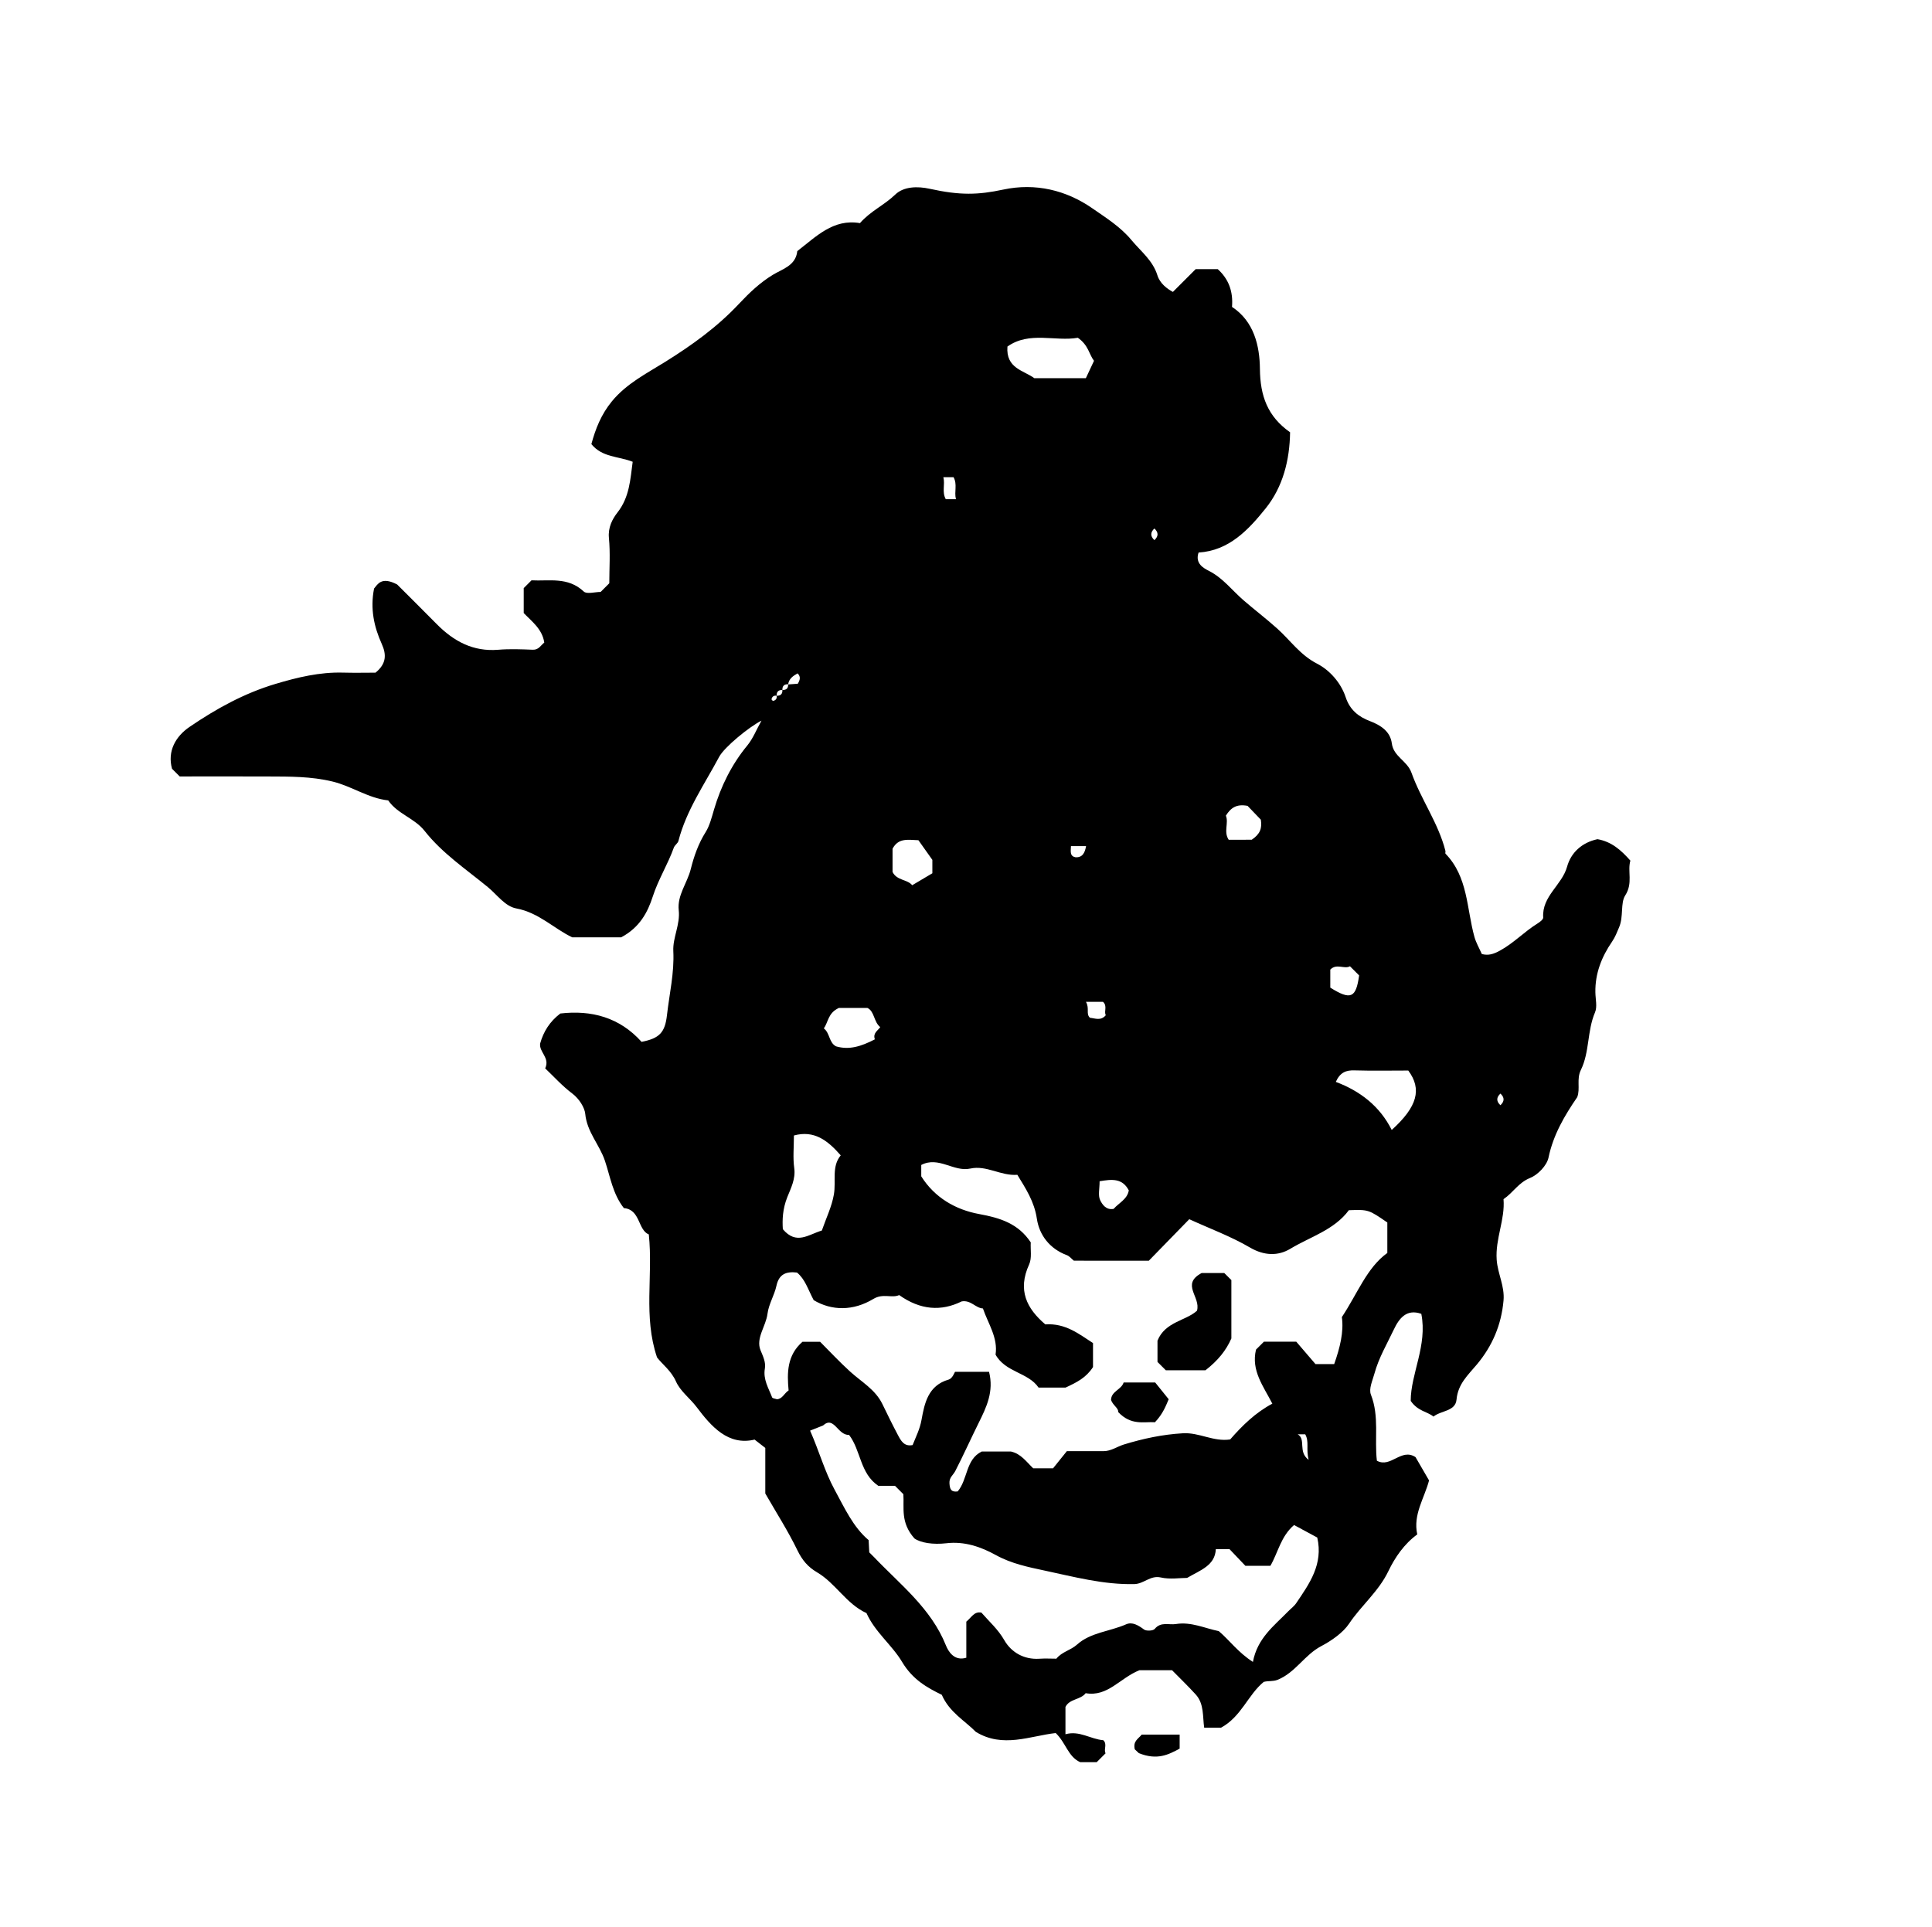 <?xml version="1.0" encoding="iso-8859-1"?>
<!-- Generator: Adobe Illustrator 16.0.0, SVG Export Plug-In . SVG Version: 6.00 Build 0)  -->
<!DOCTYPE svg PUBLIC "-//W3C//DTD SVG 1.1//EN" "http://www.w3.org/Graphics/SVG/1.1/DTD/svg11.dtd">
<svg version="1.1" id="Layer_1" xmlns="http://www.w3.org/2000/svg" xmlns:xlink="http://www.w3.org/1999/xlink" x="0px" y="0px"
	 width="72.36px" height="72.18px" viewBox="0 0 72.36 72.18" style="enable-background:new 0 0 72.36 72.18;" xml:space="preserve"
	>
<g>
	<path style="fill-rule:evenodd;clip-rule:evenodd;fill:none;" d="M79.416,79.631c-28.8,0-57.6,0-86.399,0
		c0-28.871,0-57.743,0-86.615c28.8,0,57.6,0,86.399,0C79.416,21.888,79.416,50.76,79.416,79.631z M28.663,55.947
		c0.423,0.735,0.859,1.416,1.214,2.138c0.177,0.361,0.387,0.616,0.732,0.818c0.695,0.408,1.095,1.186,1.852,1.528
		c0.317,0.71,0.957,1.196,1.334,1.83c0.392,0.656,0.929,0.962,1.486,1.23c0.286,0.658,0.875,0.976,1.274,1.388
		c1.015,0.622,2.036,0.151,2.993,0.045c0.385,0.37,0.461,0.885,0.915,1.09c0.203,0,0.417,0,0.621,0
		c0.111-0.11,0.213-0.212,0.332-0.332c-0.081-0.146,0.075-0.342-0.087-0.49c-0.48-0.039-0.892-0.371-1.416-0.223
		c0-0.396,0-0.709,0-1.022c0.155-0.313,0.561-0.261,0.757-0.516c0.83,0.144,1.277-0.567,2.015-0.861c0.328,0,0.759,0,1.22,0
		c0.286,0.291,0.597,0.591,0.887,0.909c0.318,0.35,0.257,0.828,0.317,1.245c0.282,0,0.497,0,0.63,0
		c0.768-0.419,1.01-1.233,1.601-1.717c0.181-0.047,0.343-0.007,0.524-0.08c0.665-0.271,1.005-0.934,1.634-1.262
		c0.379-0.198,0.815-0.505,1.036-0.836c0.457-0.684,1.107-1.207,1.474-1.971c0.247-0.514,0.592-1.019,1.081-1.375
		c-0.163-0.746,0.263-1.345,0.442-2.022c-0.17-0.292-0.338-0.583-0.506-0.873c-0.535-0.355-0.93,0.421-1.448,0.134
		c-0.096-0.81,0.098-1.658-0.223-2.473c-0.087-0.222,0.058-0.522,0.131-0.79c0.163-0.596,0.469-1.108,0.725-1.648
		c0.195-0.414,0.475-0.789,1.031-0.591c0.234,1.184-0.398,2.245-0.397,3.261c0.269,0.392,0.619,0.396,0.852,0.588
		c0.287-0.232,0.823-0.189,0.864-0.638c0.053-0.583,0.427-0.915,0.761-1.313c0.576-0.688,0.917-1.478,0.999-2.395
		c0.049-0.546-0.22-1.005-0.256-1.529c-0.056-0.79,0.317-1.501,0.256-2.27c0.361-0.244,0.562-0.621,0.993-0.793
		c0.294-0.117,0.63-0.466,0.692-0.764c0.179-0.854,0.596-1.564,1.076-2.265c0.121-0.323-0.035-0.67,0.136-1.019
		c0.329-0.669,0.232-1.46,0.529-2.155c0.091-0.213,0.018-0.498,0.014-0.75c-0.013-0.706,0.234-1.331,0.624-1.899
		c0.121-0.176,0.185-0.353,0.265-0.54c0.173-0.404,0.043-0.903,0.229-1.193c0.301-0.467,0.075-0.902,0.193-1.304
		c-0.35-0.395-0.708-0.712-1.232-0.803c-0.578,0.123-0.992,0.499-1.138,1.029c-0.191,0.695-0.948,1.105-0.895,1.905
		c0.005,0.071-0.128,0.172-0.217,0.227c-0.493,0.305-0.891,0.736-1.41,1.017c-0.243,0.131-0.428,0.188-0.672,0.124
		c-0.095-0.215-0.216-0.42-0.277-0.642c-0.295-1.062-0.236-2.245-1.083-3.116c-0.018-0.019,0.006-0.072-0.003-0.105
		c-0.266-1.046-0.914-1.928-1.271-2.927c-0.163-0.455-0.672-0.6-0.737-1.103c-0.058-0.442-0.411-0.677-0.813-0.83
		c-0.434-0.164-0.756-0.42-0.915-0.898c-0.183-0.549-0.603-1.015-1.073-1.257c-0.632-0.325-0.998-0.871-1.488-1.312
		c-0.413-0.373-0.859-0.708-1.279-1.074c-0.42-0.367-0.756-0.819-1.276-1.086c-0.197-0.101-0.535-0.276-0.393-0.69
		c1.142-0.069,1.873-0.857,2.517-1.66c0.641-0.8,0.896-1.797,0.91-2.845c-0.845-0.594-1.12-1.364-1.13-2.373
		c-0.008-0.866-0.222-1.784-1.045-2.324c0.048-0.588-0.133-1.051-0.535-1.415c-0.229,0-0.443,0-0.825,0
		c-0.219,0.219-0.52,0.519-0.854,0.854c-0.221-0.117-0.486-0.32-0.578-0.616c-0.176-0.568-0.624-0.903-0.976-1.328
		c-0.412-0.497-0.96-0.838-1.464-1.188c-0.979-0.68-2.134-0.958-3.333-0.702c-0.947,0.202-1.619,0.222-2.761-0.03
		c-0.446-0.098-0.969-0.091-1.288,0.218c-0.408,0.394-0.934,0.623-1.321,1.069c-1-0.172-1.643,0.507-2.347,1.048
		c-0.056,0.546-0.559,0.671-0.913,0.887c-0.49,0.298-0.89,0.681-1.271,1.088c-0.813,0.868-1.756,1.546-2.766,2.176
		c-0.692,0.431-1.445,0.81-1.993,1.476c-0.405,0.492-0.616,1.036-0.769,1.603c0.409,0.503,1.007,0.45,1.547,0.662
		c-0.09,0.657-0.115,1.319-0.572,1.903c-0.188,0.24-0.356,0.559-0.318,0.949c0.055,0.567,0.014,1.145,0.014,1.699
		c-0.121,0.121-0.223,0.223-0.324,0.325c-0.216,0-0.519,0.092-0.633-0.016c-0.593-0.561-1.301-0.383-1.956-0.419
		c-0.105,0.105-0.181,0.181-0.292,0.292c0,0.275,0,0.59,0,0.933c0.295,0.31,0.694,0.594,0.77,1.107
		c-0.132,0.103-0.208,0.276-0.429,0.268c-0.431-0.016-0.866-0.034-1.294,0.001c-0.942,0.078-1.67-0.318-2.305-0.961
		c-0.552-0.56-1.111-1.112-1.483-1.485c-0.586-0.307-0.727-0.011-0.864,0.153c-0.151,0.763-0.001,1.433,0.288,2.075
		c0.176,0.391,0.182,0.739-0.234,1.076c-0.369,0-0.795,0.009-1.221-0.002c-0.87-0.023-1.694,0.175-2.524,0.423
		c-1.172,0.351-2.224,0.932-3.217,1.609c-0.525,0.357-0.84,0.911-0.659,1.57c0.118,0.118,0.194,0.194,0.288,0.288
		c1.096,0,2.209-0.003,3.322,0.001c0.804,0.003,1.596-0.005,2.4,0.189c0.725,0.175,1.341,0.627,2.087,0.707
		c0.347,0.509,0.987,0.665,1.363,1.143c0.664,0.843,1.56,1.44,2.375,2.111c0.334,0.275,0.636,0.716,1.058,0.793
		c0.842,0.156,1.417,0.76,2.097,1.083c0.685,0,1.327,0,1.831,0c0.703-0.372,0.997-0.949,1.184-1.528
		c0.208-0.643,0.564-1.208,0.79-1.834c0.033-0.093,0.148-0.159,0.172-0.251c0.297-1.152,0.976-2.119,1.524-3.147
		c0.196-0.369,1.133-1.133,1.586-1.357c-0.2,0.354-0.312,0.664-0.535,0.935c-0.583,0.707-0.988,1.529-1.242,2.394
		c-0.085,0.289-0.167,0.612-0.312,0.842c-0.275,0.438-0.441,0.918-0.559,1.388c-0.13,0.523-0.513,0.979-0.451,1.542
		c0.06,0.536-0.229,1.026-0.203,1.53c0.042,0.818-0.147,1.598-0.237,2.395c-0.074,0.658-0.281,0.875-0.952,1.006
		c-0.823-0.919-1.879-1.196-3.043-1.062c-0.399,0.304-0.63,0.679-0.756,1.121c-0.051,0.324,0.378,0.531,0.188,0.934
		c0.326,0.309,0.64,0.66,1.009,0.938c0.274,0.206,0.47,0.543,0.491,0.764c0.064,0.683,0.535,1.156,0.737,1.759
		c0.2,0.597,0.292,1.242,0.71,1.774c0.622,0.053,0.52,0.821,0.934,0.986c0.164,1.566-0.211,3.069,0.308,4.607
		c0.191,0.254,0.53,0.495,0.71,0.902c0.162,0.368,0.526,0.629,0.777,0.963c0.54,0.718,1.176,1.452,2.167,1.214
		c0.188,0.146,0.301,0.234,0.401,0.312C28.663,54.846,28.663,55.419,28.663,55.947z M44.182,64.98c-0.502,0-0.979,0-1.422,0
		c-0.137,0.166-0.33,0.244-0.26,0.551c0.068,0.063,0.191,0.18,0.152,0.143c0.69,0.279,1.114,0.055,1.529-0.169
		C44.182,65.334,44.182,65.166,44.182,64.98z M61.683,32.173c0.31,0.471,0.681,0.42,1.043,0.315
		c0.432-0.359,0.345-0.679-0.034-1.006c-0.219,0-0.461,0-0.691,0C61.894,31.713,61.797,31.925,61.683,32.173z"/>
	<path fill="currentColor" d="M28.663,55.947c0-0.528,0-1.102,0-1.707c-0.1-0.077-0.212-0.165-0.401-0.312
		c-0.99,0.238-1.627-0.496-2.167-1.214c-0.251-0.334-0.615-0.595-0.777-0.963c-0.18-0.407-0.519-0.648-0.71-0.902
		c-0.52-1.538-0.144-3.041-0.308-4.607c-0.414-0.165-0.312-0.934-0.934-0.986c-0.418-0.532-0.51-1.178-0.71-1.774
		c-0.202-0.603-0.673-1.076-0.737-1.759c-0.021-0.221-0.216-0.558-0.491-0.764c-0.37-0.278-0.684-0.63-1.009-0.938
		c0.189-0.402-0.239-0.609-0.188-0.934c0.125-0.442,0.356-0.817,0.755-1.121c1.164-0.135,2.22,0.143,3.043,1.062
		c0.671-0.131,0.878-0.348,0.952-1.006c0.09-0.797,0.278-1.576,0.237-2.395c-0.025-0.503,0.263-0.994,0.203-1.53
		c-0.062-0.562,0.321-1.018,0.451-1.542c0.117-0.47,0.283-0.951,0.559-1.388c0.145-0.23,0.227-0.553,0.312-0.842
		c0.254-0.865,0.66-1.688,1.242-2.394c0.223-0.271,0.335-0.58,0.535-0.935c-0.453,0.225-1.39,0.989-1.586,1.357
		c-0.548,1.029-1.227,1.996-1.524,3.147c-0.023,0.092-0.139,0.159-0.172,0.251c-0.225,0.627-0.582,1.192-0.79,1.834
		c-0.187,0.579-0.481,1.156-1.184,1.528c-0.504,0-1.146,0-1.831,0c-0.681-0.323-1.255-0.928-2.097-1.083
		c-0.421-0.078-0.724-0.519-1.058-0.793c-0.815-0.671-1.711-1.268-2.375-2.111c-0.376-0.479-1.017-0.634-1.363-1.143
		c-0.746-0.08-1.362-0.532-2.087-0.707c-0.804-0.194-1.596-0.186-2.4-0.189c-1.113-0.005-2.227-0.001-3.322-0.001
		c-0.094-0.093-0.17-0.169-0.288-0.288c-0.181-0.659,0.134-1.213,0.659-1.57c0.993-0.677,2.044-1.259,3.217-1.609
		c0.83-0.248,1.654-0.446,2.524-0.423c0.426,0.012,0.852,0.002,1.221,0.002c0.416-0.337,0.411-0.685,0.234-1.076
		c-0.289-0.643-0.438-1.313-0.288-2.075c0.137-0.164,0.278-0.46,0.864-0.153c0.373,0.373,0.931,0.926,1.483,1.485
		c0.635,0.643,1.363,1.039,2.305,0.961c0.429-0.036,0.863-0.018,1.294-0.001c0.221,0.008,0.297-0.165,0.429-0.268
		c-0.076-0.513-0.475-0.797-0.77-1.107c0-0.342,0-0.657,0-0.933c0.111-0.111,0.188-0.188,0.292-0.292
		c0.654,0.036,1.362-0.141,1.956,0.419c0.114,0.108,0.417,0.016,0.633,0.016c0.102-0.102,0.204-0.204,0.324-0.325
		c0-0.554,0.041-1.131-0.014-1.699c-0.038-0.39,0.13-0.709,0.318-0.949c0.458-0.584,0.482-1.246,0.572-1.903
		c-0.54-0.212-1.138-0.159-1.547-0.662c0.153-0.566,0.364-1.11,0.769-1.603c0.547-0.666,1.301-1.044,1.993-1.476
		c1.01-0.629,1.953-1.308,2.766-2.176c0.382-0.407,0.781-0.79,1.271-1.088c0.354-0.216,0.857-0.341,0.913-0.887
		c0.705-0.541,1.347-1.22,2.347-1.048c0.388-0.447,0.914-0.676,1.321-1.069c0.319-0.309,0.842-0.316,1.288-0.218
		c1.143,0.252,1.814,0.232,2.761,0.03c1.199-0.256,2.354,0.021,3.333,0.702c0.504,0.35,1.052,0.691,1.464,1.188
		c0.352,0.425,0.8,0.76,0.976,1.328c0.092,0.295,0.357,0.499,0.578,0.616c0.335-0.335,0.636-0.635,0.854-0.854
		c0.382,0,0.597,0,0.825,0c0.402,0.364,0.583,0.827,0.535,1.415c0.823,0.54,1.037,1.458,1.045,2.324
		c0.01,1.009,0.285,1.779,1.13,2.373c-0.015,1.047-0.27,2.045-0.91,2.845c-0.644,0.803-1.375,1.591-2.517,1.66
		c-0.143,0.414,0.195,0.589,0.393,0.69c0.521,0.267,0.856,0.72,1.276,1.086c0.42,0.366,0.866,0.702,1.279,1.074
		c0.49,0.441,0.856,0.987,1.488,1.312c0.471,0.243,0.891,0.708,1.073,1.257c0.159,0.478,0.481,0.734,0.915,0.898
		c0.402,0.153,0.756,0.387,0.813,0.83c0.065,0.503,0.574,0.648,0.737,1.103c0.356,1,1.005,1.881,1.271,2.927
		c0.009,0.034-0.015,0.087,0.003,0.105c0.847,0.871,0.788,2.054,1.083,3.116c0.062,0.222,0.183,0.427,0.277,0.642
		c0.244,0.064,0.429,0.007,0.672-0.124c0.52-0.281,0.917-0.712,1.41-1.017c0.089-0.055,0.222-0.155,0.217-0.227
		c-0.054-0.8,0.703-1.21,0.895-1.905c0.146-0.53,0.56-0.906,1.138-1.029c0.524,0.091,0.883,0.408,1.232,0.803
		c-0.118,0.401,0.107,0.837-0.193,1.304c-0.186,0.29-0.056,0.789-0.229,1.193c-0.08,0.187-0.144,0.364-0.265,0.54
		c-0.39,0.568-0.637,1.193-0.624,1.899c0.004,0.252,0.077,0.537-0.014,0.75c-0.297,0.695-0.2,1.486-0.529,2.155
		c-0.171,0.349-0.015,0.695-0.136,1.019c-0.48,0.7-0.897,1.41-1.076,2.265c-0.063,0.298-0.398,0.646-0.692,0.764
		c-0.432,0.172-0.632,0.549-0.993,0.793c0.062,0.769-0.312,1.479-0.256,2.27c0.036,0.524,0.305,0.983,0.256,1.529
		c-0.082,0.917-0.423,1.707-0.999,2.395c-0.334,0.398-0.708,0.73-0.761,1.313c-0.041,0.448-0.577,0.405-0.864,0.638
		c-0.232-0.192-0.583-0.196-0.852-0.588c-0.001-1.016,0.632-2.077,0.397-3.261c-0.557-0.198-0.836,0.177-1.031,0.591
		c-0.256,0.54-0.562,1.053-0.725,1.648c-0.073,0.268-0.218,0.568-0.131,0.79c0.32,0.814,0.127,1.663,0.223,2.473
		c0.519,0.287,0.913-0.489,1.448-0.134c0.168,0.29,0.336,0.581,0.506,0.873c-0.18,0.678-0.605,1.276-0.442,2.022
		c-0.489,0.356-0.834,0.861-1.081,1.375c-0.366,0.764-1.017,1.287-1.474,1.971c-0.221,0.331-0.657,0.638-1.036,0.836
		c-0.629,0.328-0.969,0.991-1.634,1.262c-0.182,0.073-0.344,0.033-0.524,0.08c-0.591,0.483-0.833,1.298-1.601,1.717
		c-0.133,0-0.348,0-0.63,0c-0.061-0.417,0.001-0.896-0.317-1.245c-0.29-0.318-0.601-0.618-0.887-0.909c-0.461,0-0.892,0-1.22,0
		c-0.737,0.294-1.185,1.005-2.015,0.861c-0.196,0.255-0.602,0.202-0.757,0.516c0,0.313,0,0.627,0,1.022
		c0.524-0.148,0.936,0.184,1.416,0.223c0.162,0.148,0.006,0.345,0.087,0.49c-0.119,0.12-0.221,0.222-0.332,0.332
		c-0.204,0-0.418,0-0.621,0c-0.454-0.205-0.53-0.72-0.915-1.09c-0.957,0.106-1.979,0.577-2.993-0.045
		c-0.399-0.412-0.989-0.729-1.274-1.388c-0.557-0.269-1.094-0.574-1.486-1.23c-0.377-0.634-1.018-1.12-1.334-1.83
		c-0.756-0.343-1.156-1.12-1.852-1.528c-0.345-0.202-0.555-0.457-0.732-0.818C29.522,57.363,29.086,56.683,28.663,55.947z
		 M29.088,26.063c0.149,0.005,0.222-0.066,0.216-0.216c0.149,0.005,0.221-0.066,0.214-0.208c0.129-0.01,0.257-0.019,0.362-0.026
		c0.098-0.161,0.106-0.278-0.008-0.388c-0.168,0.094-0.321,0.198-0.353,0.407c-0.149-0.006-0.222,0.066-0.216,0.216
		C29.155,25.842,29.083,25.914,29.088,26.063c-0.104-0.018-0.17,0.03-0.192,0.129c-0.004,0.017,0.046,0.067,0.063,0.063
		C29.058,26.233,29.105,26.168,29.088,26.063z M40.22,47.226c-0.096-0.078-0.167-0.171-0.261-0.206
		c-0.643-0.239-1.034-0.752-1.125-1.367c-0.096-0.648-0.42-1.132-0.731-1.644c-0.622,0.048-1.152-0.368-1.762-0.234
		c-0.62,0.137-1.185-0.474-1.837-0.135c0,0.136,0,0.276,0,0.426c0.498,0.794,1.282,1.251,2.17,1.413
		c0.787,0.144,1.464,0.355,1.931,1.061c-0.016,0.27,0.049,0.589-0.061,0.828c-0.441,0.962-0.089,1.652,0.606,2.244
		c0.766-0.051,1.272,0.371,1.787,0.7c0,0.352,0,0.665,0,0.899c-0.26,0.401-0.604,0.572-1.029,0.769c-0.263,0-0.621,0-1.01,0
		c-0.388-0.572-1.241-0.567-1.611-1.235c0.096-0.633-0.277-1.156-0.473-1.729c-0.278-0.016-0.449-0.323-0.794-0.265
		c-0.772,0.381-1.549,0.326-2.343-0.237c-0.269,0.127-0.604-0.075-0.965,0.144c-0.753,0.455-1.556,0.451-2.236,0.047
		c-0.222-0.418-0.32-0.784-0.626-1.035c-0.393-0.045-0.673,0.046-0.77,0.498c-0.077,0.355-0.29,0.688-0.334,1.043
		c-0.059,0.474-0.447,0.918-0.261,1.371c0.097,0.234,0.202,0.451,0.162,0.683c-0.071,0.411,0.138,0.733,0.271,1.081
		c0.016,0.041,0.119,0.048,0.182,0.071c0.206-0.014,0.266-0.219,0.436-0.331c-0.062-0.655-0.062-1.316,0.518-1.821
		c0.203,0,0.417,0,0.663,0c0.359,0.359,0.726,0.755,1.123,1.115c0.423,0.385,0.941,0.669,1.206,1.212
		c0.189,0.39,0.379,0.779,0.582,1.162c0.114,0.215,0.234,0.445,0.553,0.378c0.122-0.309,0.271-0.595,0.333-0.944
		c0.112-0.618,0.244-1.289,1.02-1.51c0.137-0.039,0.219-0.27,0.235-0.29c0.545,0,0.928,0,1.274,0
		c0.188,0.741-0.098,1.33-0.392,1.921c-0.296,0.597-0.568,1.205-0.873,1.797c-0.077,0.149-0.23,0.241-0.218,0.454
		c0.013,0.218,0.056,0.344,0.309,0.309c0.381-0.451,0.296-1.201,0.9-1.494c0.383,0,0.739,0,1.096,0
		c0.374,0.083,0.577,0.385,0.832,0.629c0.208,0,0.423,0,0.743,0c0.151-0.188,0.352-0.438,0.517-0.643c0.513,0,0.944,0,1.376,0
		c0.278,0,0.513-0.174,0.764-0.251c0.728-0.222,1.441-0.374,2.205-0.419c0.615-0.037,1.145,0.326,1.772,0.231
		c0.45-0.517,0.951-1.008,1.579-1.34c-0.334-0.655-0.8-1.235-0.612-2.025c0.089-0.089,0.191-0.19,0.297-0.297
		c0.354,0,0.714,0,1.211,0c0.212,0.247,0.489,0.57,0.72,0.839c0.289,0,0.499,0,0.701,0c0.215-0.61,0.365-1.207,0.287-1.76
		c0.59-0.89,0.938-1.853,1.703-2.403c0-0.454,0-0.808,0-1.141c-0.705-0.485-0.705-0.485-1.441-0.46
		c-0.548,0.741-1.442,0.992-2.194,1.446c-0.452,0.272-0.976,0.265-1.511-0.049c-0.715-0.418-1.503-0.708-2.272-1.06
		c-0.526,0.541-1.027,1.055-1.514,1.554C42.069,47.226,41.134,47.226,40.22,47.226z M32.557,58.152
		c0.074,0.073,0.125,0.123,0.175,0.175c0.983,1.032,2.138,1.917,2.696,3.311c0.083,0.205,0.3,0.603,0.764,0.461
		c0-0.466,0-0.924,0-1.351c0.196-0.16,0.293-0.391,0.564-0.34c0.292,0.336,0.624,0.624,0.86,1.036
		c0.256,0.447,0.73,0.732,1.314,0.693c0.214-0.015,0.429-0.002,0.635-0.002c0.208-0.261,0.533-0.312,0.774-0.528
		c0.505-0.457,1.228-0.49,1.837-0.759c0.233-0.103,0.461,0.038,0.672,0.194c0.086,0.064,0.339,0.051,0.4-0.022
		c0.232-0.281,0.528-0.14,0.796-0.183c0.571-0.092,1.082,0.161,1.604,0.266c0.409,0.349,0.719,0.794,1.278,1.153
		c0.166-0.89,0.792-1.351,1.318-1.891c0.101-0.104,0.223-0.191,0.303-0.309c0.494-0.73,1.019-1.456,0.789-2.459
		c-0.296-0.16-0.59-0.318-0.869-0.469c-0.499,0.429-0.596,1.027-0.886,1.527c-0.309,0-0.622,0-0.938,0
		c-0.208-0.219-0.405-0.427-0.592-0.622c-0.163,0-0.306,0-0.514,0c-0.031,0.612-0.567,0.779-1.076,1.076
		c-0.272,0-0.644,0.061-0.984-0.016c-0.396-0.089-0.629,0.239-0.993,0.248c-1.156,0.026-2.264-0.274-3.367-0.508
		c-0.597-0.127-1.235-0.258-1.809-0.574c-0.564-0.313-1.186-0.529-1.865-0.448c-0.494,0.058-0.964-0.015-1.195-0.181
		c-0.531-0.601-0.378-1.144-0.414-1.657c-0.102-0.103-0.204-0.204-0.313-0.313c-0.207,0-0.42,0-0.624,0
		c-0.692-0.465-0.651-1.328-1.096-1.907c-0.436,0.016-0.559-0.73-0.976-0.353c-0.173,0.069-0.347,0.139-0.484,0.192
		c0.348,0.791,0.546,1.529,0.918,2.213c0.376,0.691,0.696,1.402,1.274,1.889C32.545,57.897,32.552,58.036,32.557,58.152z
		 M30.781,46.096c0.162-0.468,0.373-0.897,0.451-1.352c0.087-0.503-0.092-1.046,0.256-1.464c-0.494-0.566-0.998-0.95-1.753-0.744
		c0,0.434-0.042,0.833,0.012,1.22c0.058,0.409-0.131,0.765-0.259,1.087c-0.178,0.449-0.191,0.851-0.168,1.203
		C29.828,46.648,30.273,46.248,30.781,46.096z M40.369,12.653c-0.842,0.15-1.817-0.255-2.637,0.329
		c-0.063,0.823,0.614,0.892,1.006,1.185c0.663,0,1.302,0,1.931,0c0.106-0.227,0.204-0.437,0.305-0.651
		C40.788,13.277,40.773,12.935,40.369,12.653z M52.125,42.329c0.964-0.873,1.137-1.529,0.62-2.226c-0.662,0-1.34,0.014-2.017-0.006
		c-0.307-0.009-0.532,0.067-0.698,0.431C50.937,40.867,51.678,41.436,52.125,42.329z M32.767,38.934
		c-0.084-0.233,0.109-0.322,0.201-0.458c-0.248-0.196-0.212-0.594-0.481-0.718c-0.428,0-0.811,0-1.068,0
		c-0.415,0.19-0.393,0.535-0.565,0.765c0.234,0.179,0.188,0.533,0.459,0.674C31.802,39.34,32.249,39.202,32.767,38.934z
		 M34.92,32.713c0-0.277,0-0.491,0-0.502c-0.246-0.347-0.409-0.576-0.522-0.736c-0.419-0.019-0.754-0.084-0.969,0.319
		c0,0.264,0,0.574,0,0.869c0.158,0.327,0.553,0.273,0.736,0.498C34.398,33.021,34.629,32.885,34.92,32.713z M46.881,31.457
		c0.321-0.215,0.392-0.437,0.341-0.752c-0.164-0.171-0.356-0.372-0.496-0.517c-0.411-0.08-0.628,0.071-0.813,0.367
		c0.114,0.27-0.094,0.605,0.106,0.903C46.318,31.457,46.604,31.457,46.881,31.457z M49.824,36.997
		c0.77,0.482,0.962,0.387,1.08-0.457c-0.1-0.1-0.198-0.199-0.343-0.343c-0.211,0.12-0.501-0.12-0.737,0.125
		C49.824,36.54,49.824,36.75,49.824,36.997z M41.184,44.25c0,0.281-0.063,0.527,0.019,0.704c0.075,0.161,0.223,0.385,0.506,0.331
		c0.196-0.224,0.514-0.361,0.568-0.693C42.036,44.133,41.653,44.171,41.184,44.25z M40.673,37.529
		c0.143,0.255-0.011,0.447,0.149,0.597c0.2,0.021,0.409,0.124,0.594-0.096c-0.08-0.144,0.072-0.336-0.104-0.501
		C41.16,37.529,40.993,37.529,40.673,37.529z M35.332,17.875c0.072,0.284-0.062,0.549,0.09,0.824c0.101,0,0.197,0,0.381,0
		c-0.072-0.284,0.062-0.549-0.09-0.824C35.613,17.875,35.516,17.875,35.332,17.875z M40.111,31.696
		c-0.013,0.228-0.037,0.374,0.167,0.417c0.269,0.016,0.355-0.17,0.399-0.417C40.509,31.696,40.343,31.696,40.111,31.696z
		 M48.602,53.729c0.327,0.186-0.003,0.654,0.412,0.957c-0.106-0.414,0.028-0.677-0.129-0.957
		C48.793,53.729,48.698,53.729,48.602,53.729z M43.236,20.234c0.157-0.146,0.157-0.29,0-0.437
		C43.08,19.944,43.08,20.087,43.236,20.234z M56.196,40.966c-0.157,0.146-0.157,0.29,0,0.436
		C56.353,41.256,56.353,41.111,56.196,40.966z"/>
	<path fill="currentColor" d="M44.182,64.98c0,0.186,0,0.354,0,0.524
		c-0.415,0.224-0.839,0.448-1.529,0.169c0.039,0.037-0.084-0.079-0.152-0.143c-0.07-0.307,0.123-0.385,0.26-0.551
		C43.204,64.98,43.68,64.98,44.182,64.98z"/>
	<path style="fill-rule:evenodd;clip-rule:evenodd;fill:none;" d="M40.22,47.226c0.914,0,1.849,0,2.806,0
		c0.486-0.499,0.987-1.013,1.514-1.554c0.77,0.352,1.558,0.642,2.272,1.06c0.535,0.313,1.059,0.321,1.511,0.049
		c0.752-0.454,1.646-0.705,2.194-1.446c0.736-0.025,0.736-0.025,1.441,0.46c0,0.333,0,0.687,0,1.141
		c-0.766,0.551-1.113,1.514-1.703,2.403c0.078,0.553-0.072,1.149-0.287,1.76c-0.202,0-0.412,0-0.701,0
		c-0.23-0.269-0.508-0.592-0.72-0.839c-0.497,0-0.856,0-1.211,0c-0.105,0.106-0.208,0.208-0.297,0.297
		c-0.188,0.79,0.278,1.37,0.612,2.025c-0.628,0.332-1.129,0.823-1.579,1.34c-0.628,0.095-1.157-0.269-1.772-0.231
		c-0.764,0.045-1.478,0.197-2.205,0.419c-0.251,0.077-0.485,0.251-0.764,0.251c-0.432,0-0.863,0-1.376,0
		c-0.165,0.205-0.365,0.454-0.517,0.643c-0.32,0-0.535,0-0.743,0c-0.255-0.244-0.458-0.546-0.832-0.629c-0.356,0-0.713,0-1.096,0
		c-0.604,0.293-0.52,1.043-0.9,1.494c-0.253,0.035-0.296-0.091-0.309-0.309c-0.013-0.213,0.141-0.305,0.218-0.454
		c0.305-0.592,0.577-1.2,0.873-1.797c0.294-0.591,0.58-1.18,0.392-1.921c-0.346,0-0.729,0-1.274,0
		c-0.016,0.021-0.099,0.251-0.235,0.29c-0.776,0.221-0.908,0.892-1.02,1.51c-0.063,0.35-0.211,0.636-0.333,0.944
		c-0.319,0.067-0.439-0.163-0.553-0.378c-0.203-0.383-0.393-0.772-0.582-1.162c-0.264-0.543-0.782-0.827-1.206-1.212
		c-0.397-0.36-0.764-0.756-1.123-1.115c-0.246,0-0.46,0-0.663,0c-0.58,0.505-0.58,1.166-0.518,1.821
		c-0.17,0.112-0.23,0.317-0.436,0.331c-0.063-0.023-0.166-0.03-0.182-0.071c-0.133-0.348-0.343-0.67-0.271-1.081
		c0.041-0.231-0.064-0.448-0.162-0.683c-0.187-0.453,0.202-0.897,0.261-1.371c0.044-0.355,0.257-0.688,0.334-1.043
		c0.097-0.452,0.377-0.543,0.77-0.498c0.307,0.251,0.404,0.617,0.626,1.035c0.68,0.404,1.483,0.408,2.236-0.047
		c0.36-0.219,0.696-0.017,0.965-0.144c0.794,0.563,1.57,0.618,2.343,0.237c0.346-0.059,0.517,0.249,0.794,0.266
		c0.196,0.571,0.569,1.095,0.473,1.728c0.37,0.668,1.224,0.663,1.611,1.235c0.389,0,0.747,0,1.01,0
		c0.425-0.196,0.77-0.367,1.029-0.769c0-0.234,0-0.548,0-0.899c-0.515-0.329-1.021-0.751-1.787-0.7
		c-0.695-0.592-1.048-1.282-0.606-2.244c0.109-0.239,0.045-0.559,0.061-0.828c-0.467-0.705-1.144-0.917-1.931-1.061
		c-0.888-0.162-1.672-0.619-2.17-1.413c0-0.149,0-0.29,0-0.426c0.652-0.339,1.217,0.271,1.837,0.135
		c0.61-0.134,1.14,0.282,1.762,0.234c0.312,0.512,0.636,0.995,0.731,1.644c0.091,0.615,0.482,1.128,1.125,1.367
		C40.053,47.055,40.125,47.147,40.22,47.226z M45.147,51.332c0.479-0.372,0.778-0.752,0.97-1.195c0-0.736,0-1.479,0-2.185
		c-0.111-0.111-0.188-0.188-0.266-0.265c-0.31,0-0.622,0-0.847,0c-0.793,0.424-0.022,0.895-0.175,1.412
		c-0.414,0.38-1.193,0.409-1.479,1.123c0,0.233,0,0.519,0,0.796c0.108,0.108,0.21,0.21,0.313,0.313
		C44.163,51.332,44.663,51.332,45.147,51.332z M41.88,52.896c0.488,0.519,0.967,0.354,1.377,0.382
		c0.303-0.318,0.416-0.632,0.514-0.862c-0.212-0.263-0.386-0.479-0.506-0.628c-0.45,0-0.8,0-1.181,0
		c-0.085,0.274-0.465,0.325-0.472,0.656C41.68,52.642,41.901,52.756,41.88,52.896z"/>
	<path style="fill-rule:evenodd;clip-rule:evenodd;fill:none;" d="M32.557,58.152c-0.005-0.116-0.011-0.255-0.02-0.456
		c-0.578-0.486-0.898-1.197-1.274-1.889c-0.372-0.684-0.57-1.422-0.918-2.213c0.137-0.054,0.311-0.123,0.484-0.192
		c0.417-0.378,0.54,0.368,0.976,0.353c0.444,0.579,0.403,1.442,1.096,1.907c0.203,0,0.417,0,0.624,0
		c0.109,0.109,0.211,0.211,0.313,0.313c0.037,0.514-0.116,1.057,0.415,1.657c0.231,0.166,0.702,0.238,1.195,0.181
		c0.679-0.081,1.301,0.136,1.865,0.448c0.573,0.316,1.212,0.447,1.809,0.574c1.104,0.233,2.211,0.534,3.367,0.508
		c0.364-0.009,0.598-0.337,0.993-0.248c0.341,0.076,0.712,0.016,0.984,0.016c0.509-0.297,1.045-0.464,1.076-1.076
		c0.208,0,0.351,0,0.514,0c0.187,0.195,0.384,0.403,0.592,0.622c0.315,0,0.629,0,0.938,0c0.29-0.5,0.387-1.099,0.886-1.527
		c0.279,0.15,0.573,0.309,0.869,0.469c0.229,1.003-0.295,1.729-0.789,2.459c-0.08,0.117-0.202,0.205-0.303,0.309
		c-0.526,0.54-1.152,1.001-1.318,1.891c-0.56-0.359-0.869-0.805-1.278-1.153c-0.521-0.104-1.032-0.357-1.604-0.266
		c-0.268,0.043-0.563-0.099-0.796,0.183c-0.062,0.073-0.314,0.087-0.4,0.022c-0.211-0.156-0.438-0.297-0.672-0.194
		c-0.609,0.269-1.332,0.302-1.837,0.759c-0.241,0.217-0.566,0.268-0.774,0.528c-0.206,0-0.421-0.013-0.635,0.002
		c-0.584,0.039-1.059-0.246-1.314-0.693c-0.236-0.412-0.568-0.7-0.86-1.036c-0.271-0.051-0.368,0.18-0.564,0.34
		c0,0.427,0,0.885,0,1.351c-0.464,0.142-0.682-0.256-0.764-0.461c-0.558-1.394-1.713-2.278-2.696-3.311
		C32.682,58.275,32.63,58.226,32.557,58.152z"/>
	<path style="fill-rule:evenodd;clip-rule:evenodd;fill:none;" d="M30.781,46.096c-0.508,0.152-0.953,0.553-1.461-0.05
		c-0.022-0.353-0.009-0.754,0.168-1.203c0.128-0.322,0.317-0.678,0.259-1.087c-0.054-0.387-0.012-0.786-0.012-1.22
		c0.755-0.206,1.259,0.178,1.753,0.744c-0.349,0.418-0.169,0.961-0.256,1.464C31.154,45.198,30.943,45.628,30.781,46.096z"/>
	<path style="fill-rule:evenodd;clip-rule:evenodd;fill:none;" d="M40.369,12.653c0.404,0.281,0.419,0.624,0.604,0.862
		c-0.101,0.214-0.198,0.424-0.305,0.651c-0.629,0-1.268,0-1.931,0c-0.392-0.292-1.069-0.362-1.006-1.185
		C38.551,12.398,39.527,12.803,40.369,12.653z"/>
	<path style="fill-rule:evenodd;clip-rule:evenodd;fill:none;" d="M52.125,42.329c-0.447-0.894-1.188-1.462-2.095-1.801
		c0.166-0.363,0.392-0.439,0.698-0.431c0.677,0.02,1.354,0.006,2.017,0.006C53.262,40.8,53.089,41.456,52.125,42.329z"/>
	<path style="fill-rule:evenodd;clip-rule:evenodd;fill:none;" d="M32.767,38.934c-0.519,0.269-0.965,0.406-1.454,0.263
		c-0.271-0.141-0.226-0.495-0.46-0.674c0.173-0.229,0.151-0.574,0.565-0.765c0.257,0,0.64,0,1.068,0
		c0.27,0.124,0.234,0.521,0.481,0.718C32.876,38.611,32.683,38.7,32.767,38.934z"/>
	<path style="fill-rule:evenodd;clip-rule:evenodd;fill:none;" d="M34.92,32.713c-0.291,0.172-0.521,0.309-0.755,0.447
		c-0.183-0.225-0.578-0.171-0.736-0.498c0-0.294,0-0.605,0-0.869c0.214-0.403,0.549-0.338,0.969-0.319
		c0.114,0.161,0.276,0.389,0.522,0.736C34.92,32.222,34.92,32.436,34.92,32.713z"/>
	<path style="fill-rule:evenodd;clip-rule:evenodd;fill:none;" d="M46.881,31.457c-0.277,0-0.563,0-0.861,0
		c-0.2-0.298,0.008-0.633-0.106-0.903c0.185-0.295,0.401-0.447,0.813-0.367c0.14,0.145,0.332,0.346,0.496,0.517
		C47.273,31.02,47.203,31.242,46.881,31.457z"/>
	<path style="fill-rule:evenodd;clip-rule:evenodd;fill:none;" d="M49.824,36.997c0-0.247,0-0.457,0-0.675
		c0.236-0.244,0.526-0.005,0.737-0.125c0.145,0.144,0.243,0.243,0.343,0.343C50.786,37.384,50.593,37.479,49.824,36.997z"/>
	<path style="fill-rule:evenodd;clip-rule:evenodd;fill:none;" d="M41.184,44.25c0.469-0.079,0.852-0.117,1.093,0.342
		c-0.055,0.332-0.372,0.47-0.568,0.693c-0.283,0.054-0.431-0.17-0.506-0.331C41.121,44.777,41.184,44.531,41.184,44.25z"/>
	<path style="fill-rule:evenodd;clip-rule:evenodd;fill:none;" d="M40.673,37.529c0.319,0,0.486,0,0.64,0
		c0.176,0.165,0.023,0.357,0.104,0.501c-0.185,0.22-0.394,0.116-0.594,0.096C40.663,37.977,40.816,37.784,40.673,37.529z"/>
	<path style="fill-rule:evenodd;clip-rule:evenodd;fill:none;" d="M35.332,17.875c0.184,0,0.281,0,0.382,0
		c0.152,0.275,0.018,0.54,0.09,0.824c-0.184,0-0.28,0-0.381,0C35.271,18.424,35.404,18.16,35.332,17.875z"/>
	<path style="fill-rule:evenodd;clip-rule:evenodd;fill:none;" d="M40.111,31.696c0.232,0,0.398,0,0.566,0
		c-0.044,0.247-0.131,0.432-0.399,0.417C40.074,32.07,40.098,31.924,40.111,31.696z"/>
	<path style="fill-rule:evenodd;clip-rule:evenodd;fill:none;" d="M48.602,53.729c0.096,0,0.191,0,0.283,0
		c0.157,0.28,0.022,0.543,0.129,0.957C48.599,54.384,48.929,53.915,48.602,53.729z"/>
	<path style="fill-rule:evenodd;clip-rule:evenodd;fill:none;" d="M29.519,25.639c0.034-0.216,0.187-0.32,0.354-0.414
		c0.114,0.109,0.105,0.227,0.008,0.388C29.775,25.62,29.648,25.629,29.519,25.639z"/>
	<path style="fill-rule:evenodd;clip-rule:evenodd;fill:none;" d="M43.236,20.234c-0.156-0.146-0.156-0.29,0-0.437
		C43.393,19.944,43.393,20.087,43.236,20.234z"/>
	<path style="fill-rule:evenodd;clip-rule:evenodd;fill:none;" d="M56.196,40.966c0.157,0.146,0.157,0.29,0,0.436
		C56.039,41.256,56.039,41.111,56.196,40.966z"/>
	<path style="fill-rule:evenodd;clip-rule:evenodd;fill:none;" d="M29.52,25.632c0.005,0.149-0.066,0.221-0.216,0.216
		C29.298,25.698,29.371,25.626,29.52,25.632z"/>
	<path style="fill-rule:evenodd;clip-rule:evenodd;fill:none;" d="M29.304,25.848c0.005,0.149-0.067,0.221-0.216,0.216
		C29.083,25.914,29.155,25.842,29.304,25.848z"/>
	<path style="fill-rule:evenodd;clip-rule:evenodd;fill:none;" d="M29.087,26.064c0.019,0.104-0.029,0.169-0.127,0.191
		c-0.017,0.004-0.067-0.047-0.063-0.063C28.918,26.094,28.983,26.046,29.087,26.064z"/>
	<path fill="currentColor" d="M45.147,51.332c-0.484,0-0.984,0-1.482,0
		c-0.104-0.104-0.205-0.205-0.313-0.313c0-0.277,0-0.563,0-0.796c0.285-0.714,1.064-0.743,1.479-1.123
		c0.152-0.518-0.618-0.988,0.175-1.412c0.225,0,0.537,0,0.847,0c0.078,0.077,0.154,0.153,0.266,0.265c0,0.705,0,1.448,0,2.185
		C45.925,50.58,45.626,50.96,45.147,51.332z"/>
	<path fill="currentColor" d="M41.88,52.896c0.021-0.14-0.2-0.254-0.268-0.452
		c0.007-0.331,0.387-0.382,0.472-0.656c0.381,0,0.73,0,1.181,0c0.12,0.149,0.294,0.365,0.506,0.628
		c-0.098,0.23-0.211,0.544-0.514,0.862C42.847,53.25,42.369,53.414,41.88,52.896z"/>
</g>
</svg>
